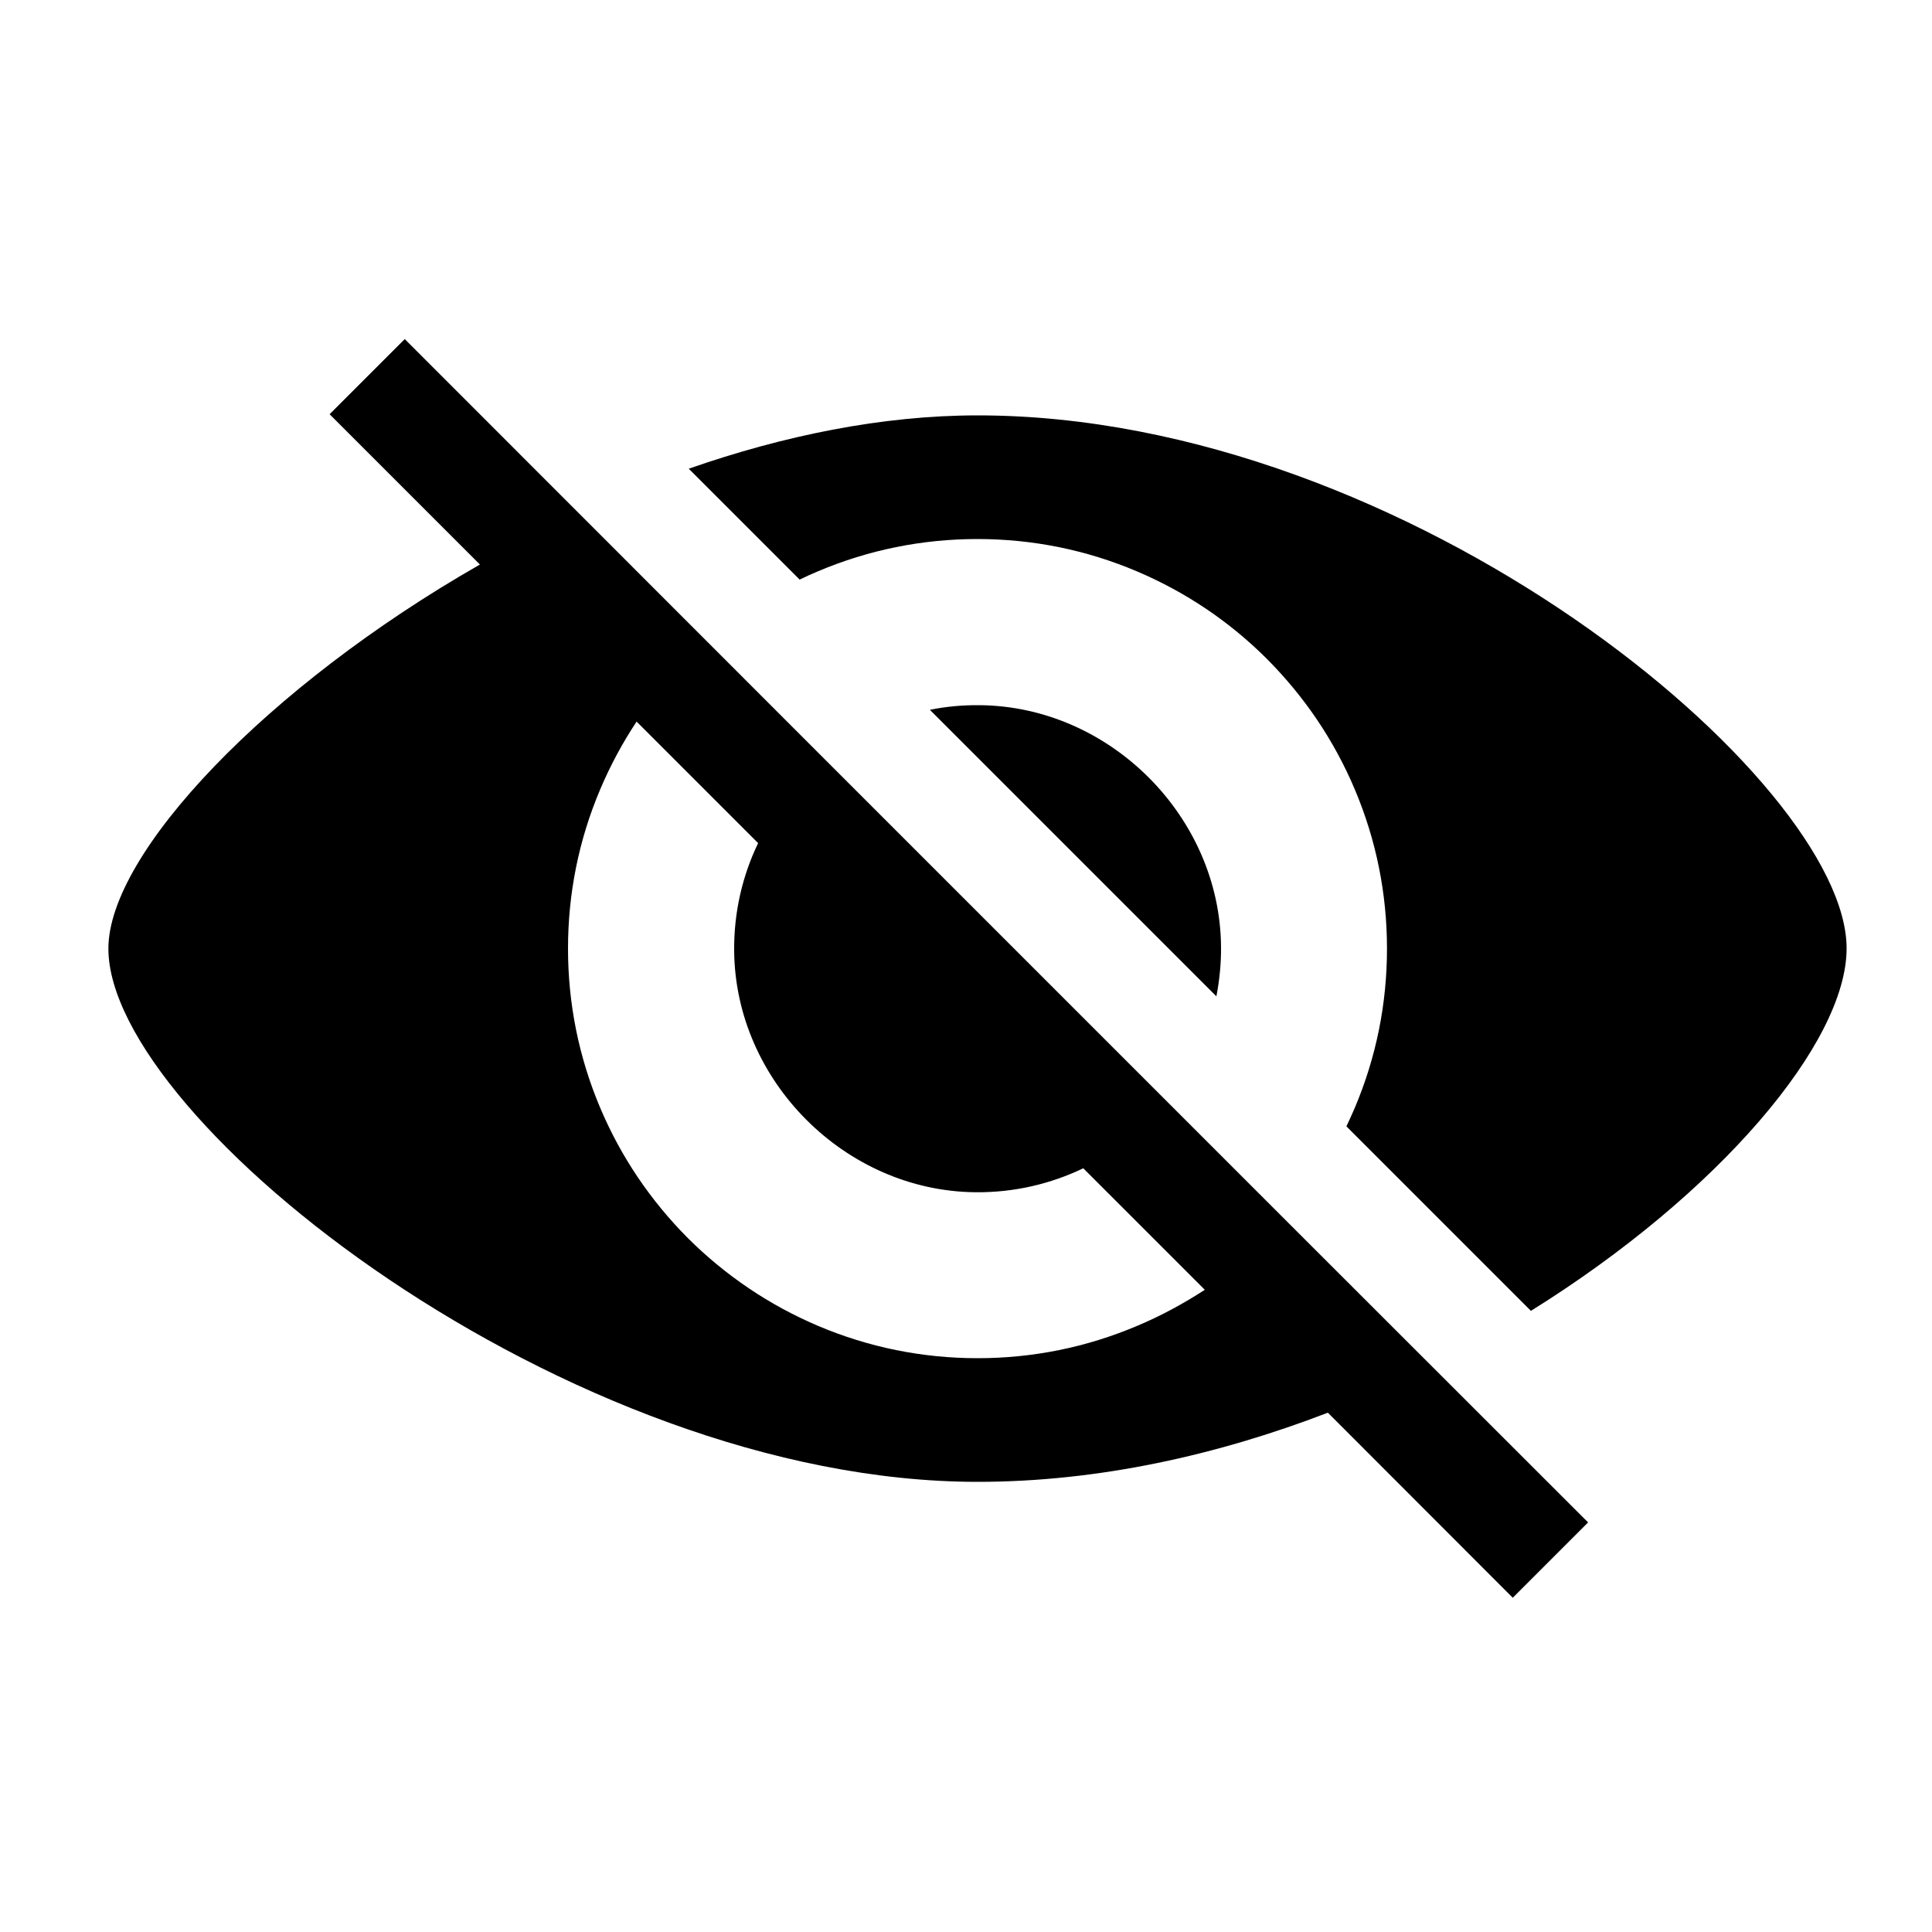 <?xml version="1.0" encoding="utf-8"?>
<!-- Generator: Adobe Illustrator 22.0.1, SVG Export Plug-In . SVG Version: 6.00 Build 0)  -->
<svg version="1.1" id="Layer_1" xmlns="http://www.w3.org/2000/svg" xmlns:xlink="http://www.w3.org/1999/xlink" x="0px" y="0px"
	 viewBox="0 0 1000 1000" enable-background="new 0 0 1000 1000" xml:space="preserve">
<g>
	<path d="M506,215c-49.5,0-100.5,10.5-149.5,27.6l57.4,57.4c3.1-1.5,6.3-3,9.5-4.3c26.2-11.1,54-16.7,82.5-16.7s56.3,5.6,82.5,16.7
		c25.2,10.7,47.9,25.9,67.4,45.4c19.4,19.5,34.7,42.1,45.4,67.4c11.1,26.2,16.7,54,16.7,82.5c0,28.6-5.6,56.3-16.7,82.5
		c-1.4,3.2-2.8,6.4-4.3,9.5l95.5,95.5c97.4-60.7,163.4-138.8,163.4-187.6C955.9,404,730,215,506,215z"/>
</g>
<g>
	<g>
		<path d="M632,489.9c0.1,8.8-0.8,17.5-2.4,25.8L481.3,367.4c8.3-1.7,17-2.5,25.8-2.4C574.4,365.6,631.4,422.6,632,489.9z"/>
	</g>
</g>
<g>
	<path d="M665.1,631.2l-61-61L426.9,393L209.5,175.5l-38.9,38.9l77.8,77.8C138,355.3,56.1,441.7,56.1,491c0,89,237.9,276,449.9,276
		c62.6,0,124.4-13.9,181.3-35.8L783,827L822,788L665.1,631.2z M588.5,686.3c-26.2,11.1-54,16.7-82.5,16.7s-56.3-5.6-82.5-16.7
		c-25.2-10.7-47.9-26-67.4-45.4c-19.4-19.5-34.7-42.1-45.4-67.4c-11.1-26.2-16.7-54-16.7-82.5c0-28.6,5.6-56.4,16.7-82.5
		c5.2-12.3,11.5-24,18.8-35l62.9,62.9c-8.1,16.8-12.6,35.8-12.4,55.8c0.6,67.3,57.6,124.3,124.9,124.9c20,0.2,38.9-4.3,55.8-12.4
		l62.9,62.9C612.5,674.8,600.9,681.1,588.5,686.3z"/>
</g>
<g>
	<path fill="none" d="M629.6,515.7L481.3,367.4c8.3-1.7,17-2.5,25.8-2.4c67.3,0.6,124.3,57.6,124.9,124.9
		C632.1,498.7,631.2,507.3,629.6,515.7z"/>
</g>
</svg>
